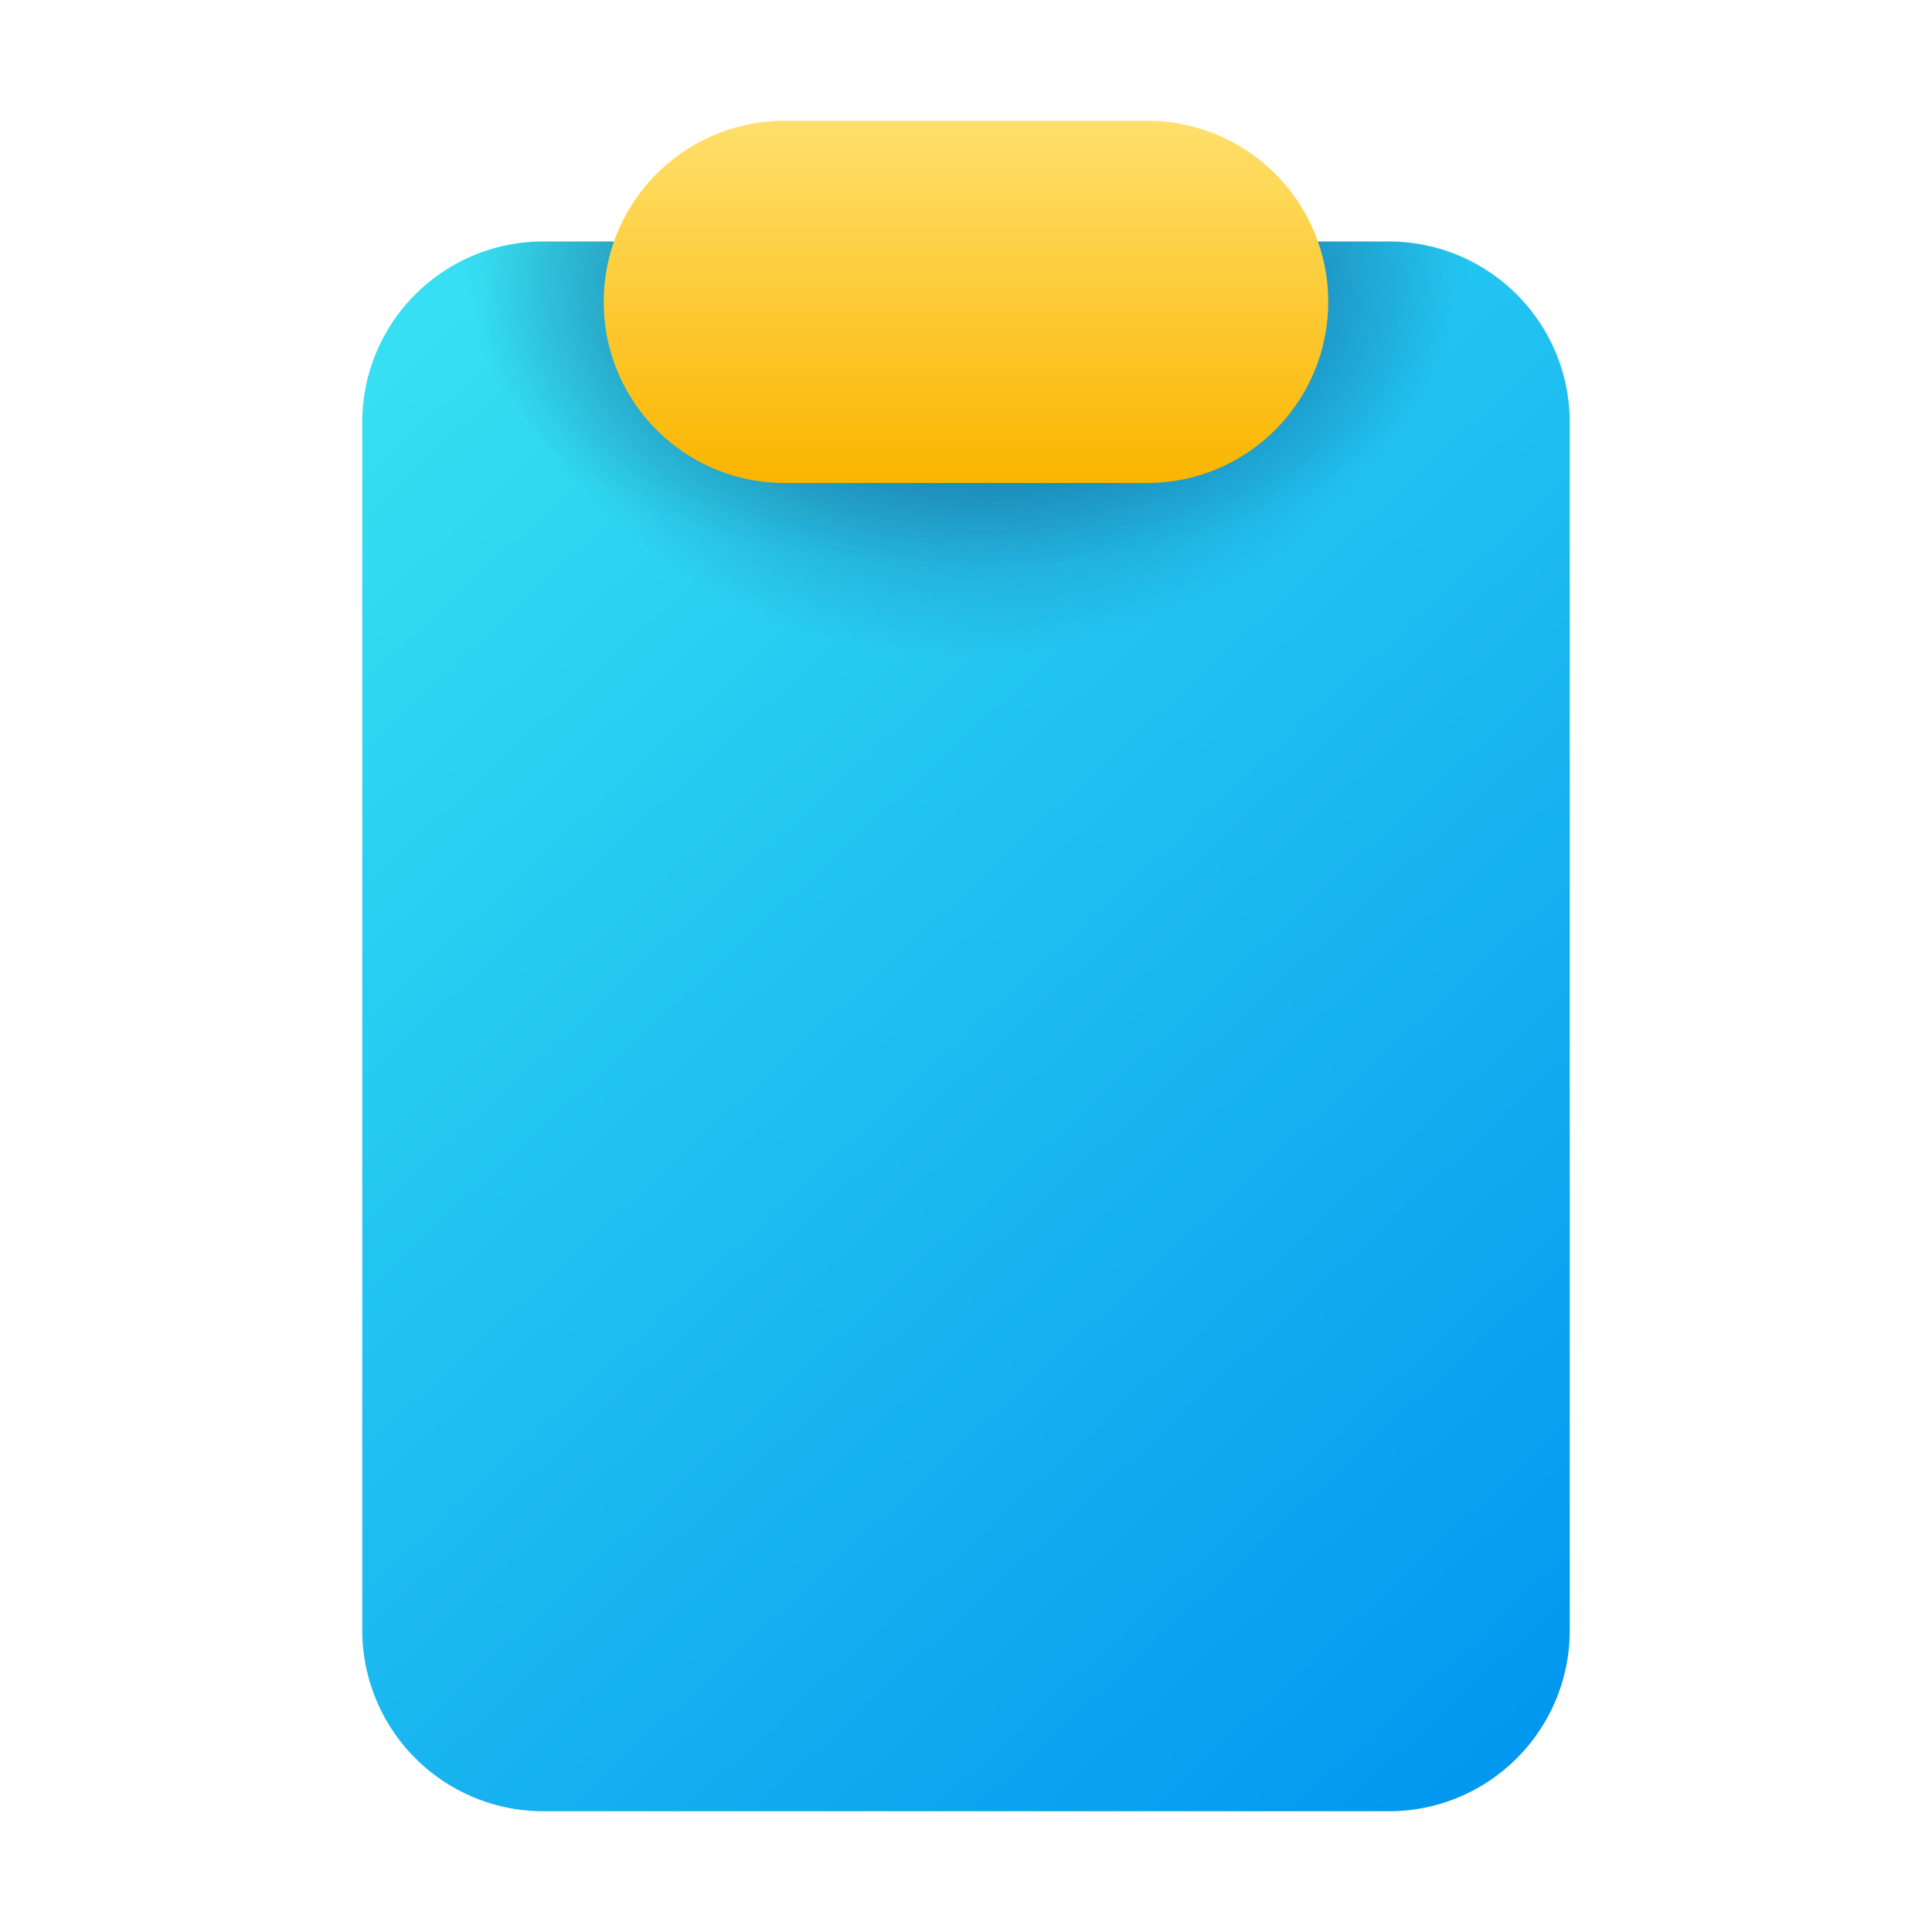 <svg width="16" height="16" viewBox="0 0 16 16" xmlns="http://www.w3.org/2000/svg"><path d="M3 3.5C3 2.67 3.67 2 4.5 2h7c.83 0 1.5.67 1.5 1.5v10c0 .83-.67 1.5-1.5 1.5h-7A1.5 1.5 0 0 1 3 13.5v-10Z" fill="url(#paint0_linear_378174_10127)"/><path d="M3 3.5C3 2.67 3.67 2 4.5 2h7c.83 0 1.5.67 1.5 1.5v10c0 .83-.67 1.5-1.5 1.5h-7A1.5 1.5 0 0 1 3 13.5v-10Z" fill="url(#paint1_radial_378174_10127)" fill-opacity=".7"/><path d="M3 3.5C3 2.67 3.67 2 4.5 2h7c.83 0 1.5.67 1.5 1.5v10c0 .83-.67 1.5-1.5 1.5h-7A1.5 1.5 0 0 1 3 13.5v-10Z" fill="url(#paint2_radial_378174_10127)" fill-opacity=".4"/><path d="M5 2.5C5 3.33 5.67 4 6.5 4h3a1.5 1.5 0 0 0 0-3h-3C5.67 1 5 1.67 5 2.5Z" fill="url(#paint3_linear_378174_10127)"/><defs><radialGradient id="paint1_radial_378174_10127" cx="0" cy="0" r="1" gradientUnits="userSpaceOnUse" gradientTransform="matrix(0 4.162 -4.28 0 8 1.28)"><stop stop-color="#0A1852"/><stop offset="1" stop-color="#0A1852" stop-opacity="0"/></radialGradient><radialGradient id="paint2_radial_378174_10127" cx="0" cy="0" r="1" gradientUnits="userSpaceOnUse" gradientTransform="matrix(0 2.024 -4.048 0 8 2.69)"><stop stop-color="#0A1852"/><stop offset="1" stop-color="#0A1852" stop-opacity="0"/></radialGradient><linearGradient id="paint0_linear_378174_10127" x1="3" y1="3.3" x2="13.44" y2="14.59" gradientUnits="userSpaceOnUse"><stop stop-color="#36DFF1"/><stop offset="1" stop-color="#0094F0"/></linearGradient><linearGradient id="paint3_linear_378174_10127" x1="8" y1="1" x2="8" y2="4" gradientUnits="userSpaceOnUse"><stop stop-color="#FFE06B"/><stop offset="1" stop-color="#FAB500"/></linearGradient></defs></svg>